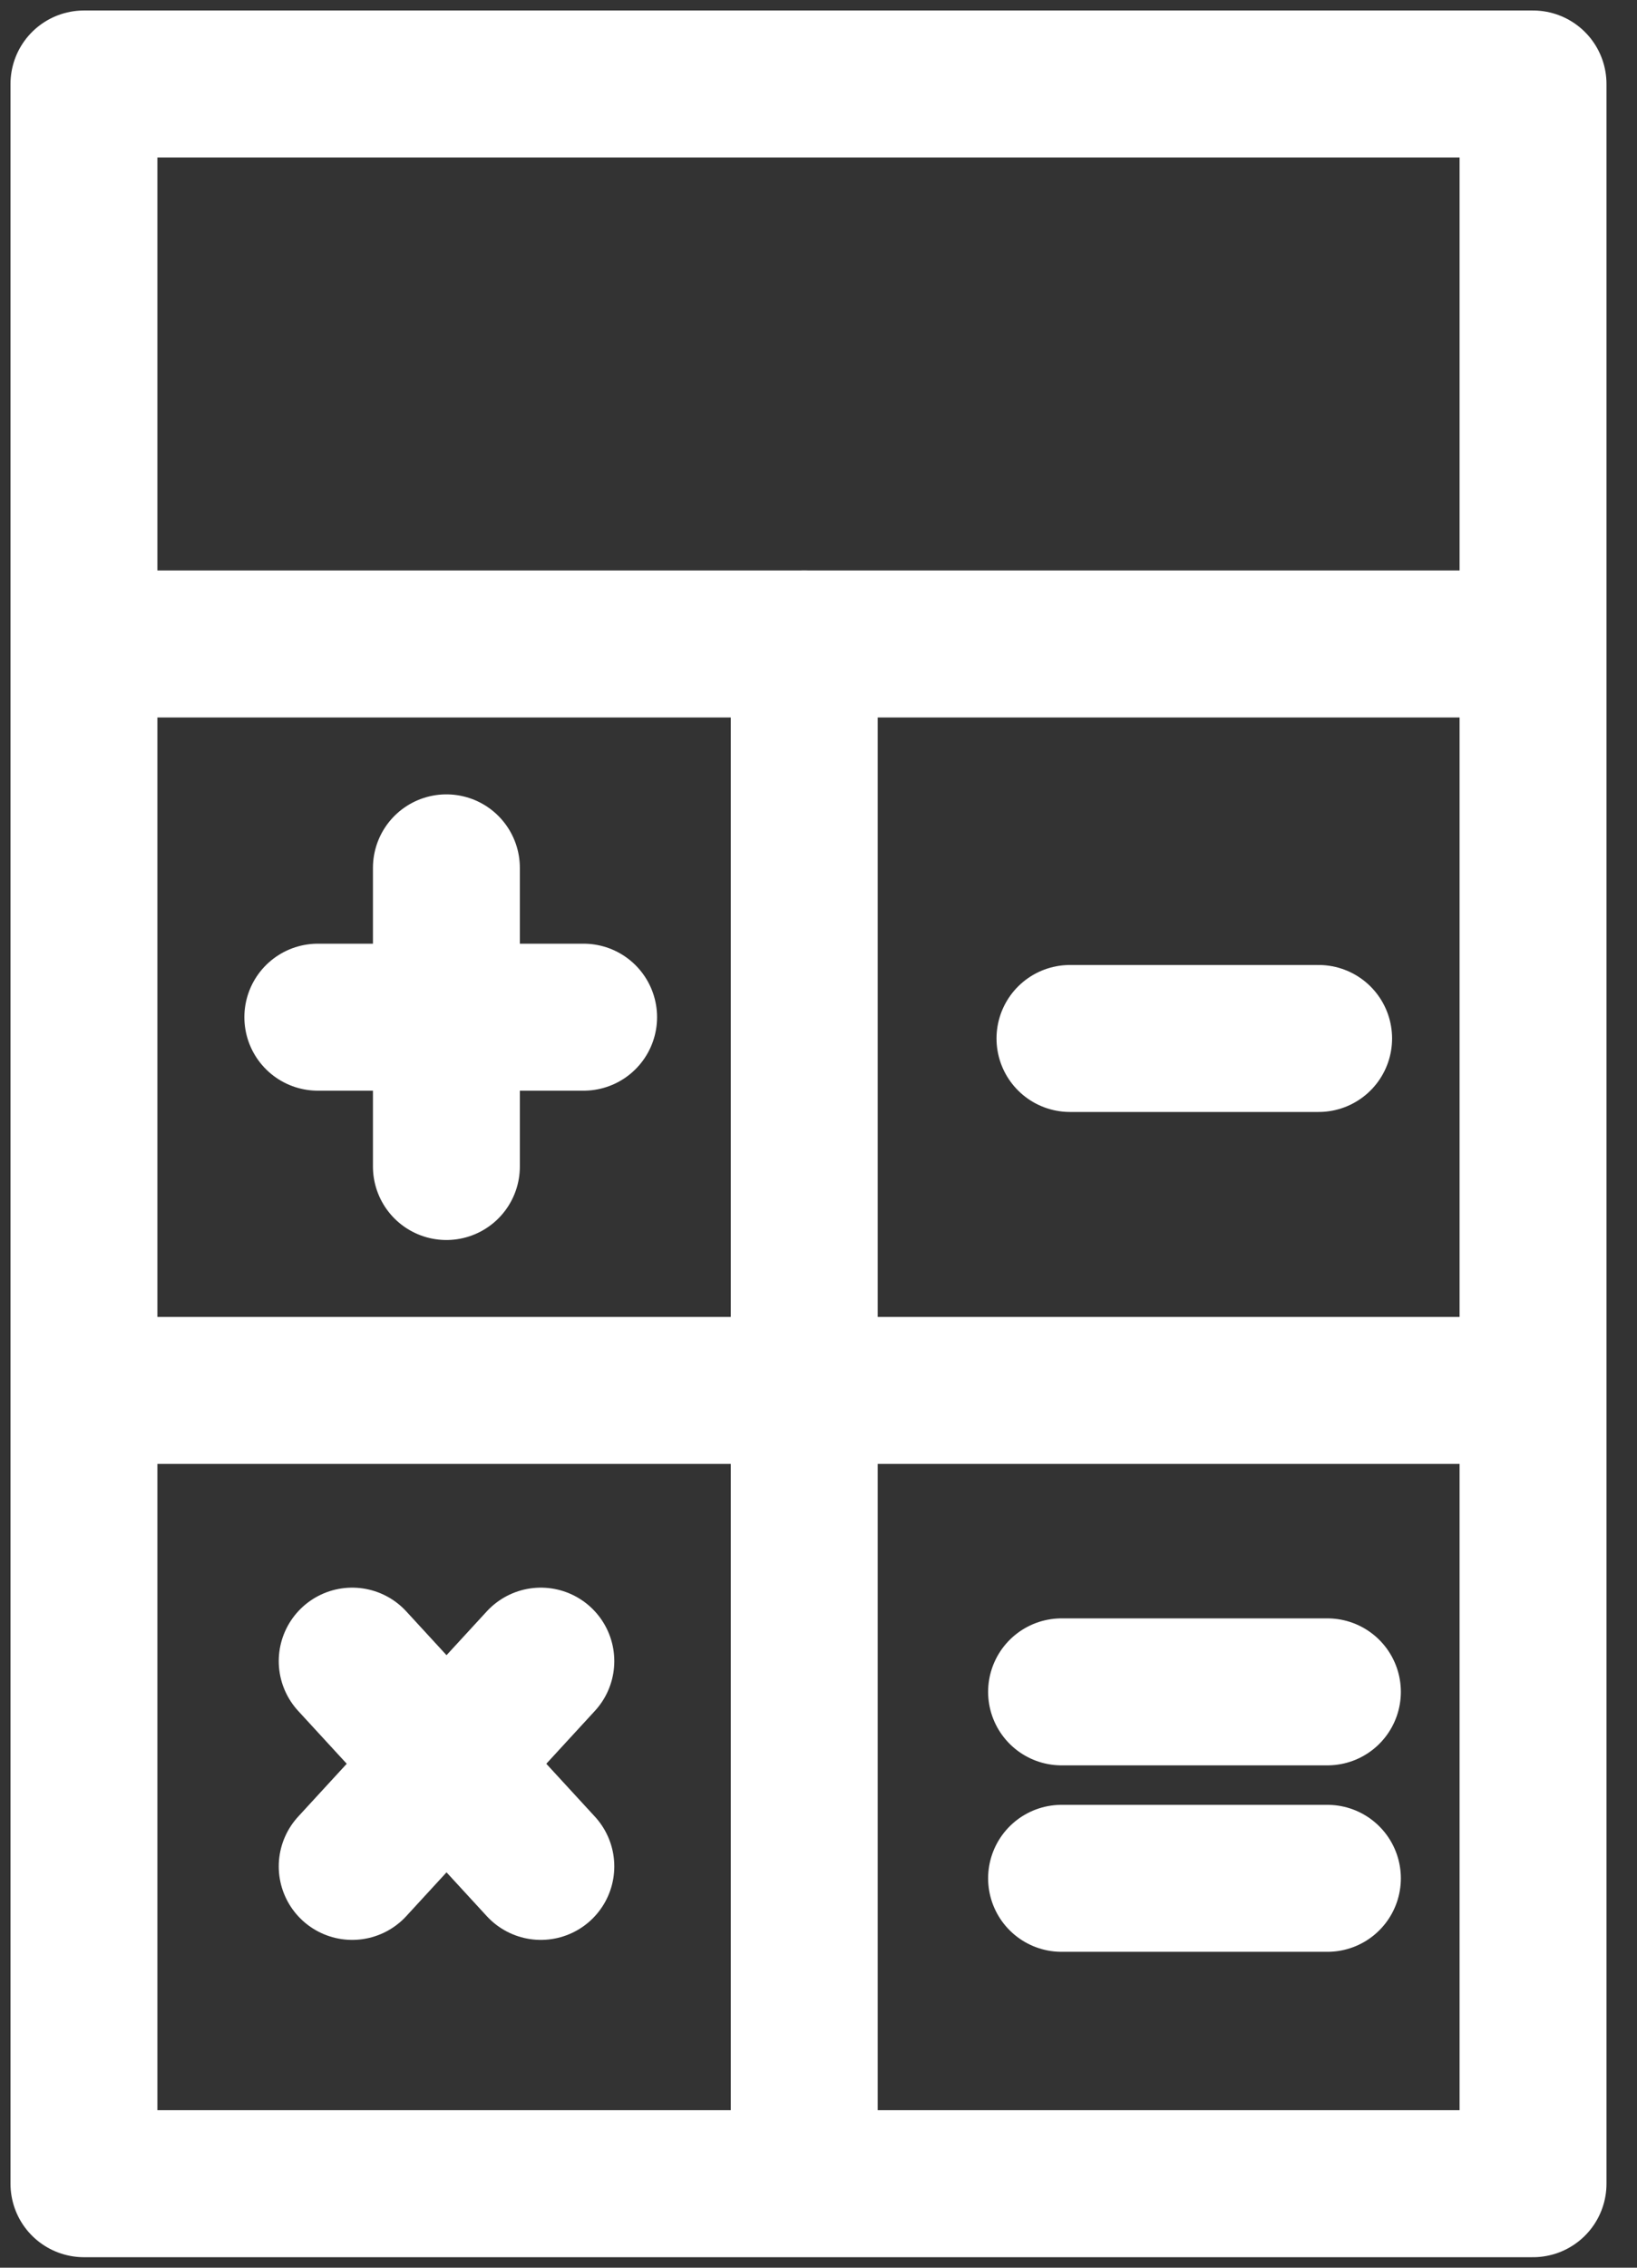 <svg width="39" height="54" viewBox="0 0 39 54" fill="none" xmlns="http://www.w3.org/2000/svg">
<rect x="0" y="0" width="39" height="54" fill="#333333" stroke="none"/>
<path d="M36.523 2H2V52H36.523V2Z" stroke="white" stroke-width="3.5" stroke-miterlimit="10" stroke-linecap="round" stroke-linejoin="round"/>
<path d="M2.82 15.335H35.505" stroke="white" stroke-width="3.5" stroke-miterlimit="10" stroke-linecap="round" stroke-linejoin="round"/>
<path d="M35.505 33.11H2.82" stroke="white" stroke-width="3.5" stroke-miterlimit="10" stroke-linecap="round" stroke-linejoin="round"/>
<path d="M19.16 15.335V50.888" stroke="white" stroke-width="3.5" stroke-miterlimit="10" stroke-linecap="round" stroke-linejoin="round"/>
<path d="M25.491 24.729H31.415" stroke="white" stroke-width="3.5" stroke-miterlimit="10" stroke-linecap="round" stroke-linejoin="round"/>
<path d="M7.572 24.222H13.904" stroke="white" stroke-width="3.5" stroke-miterlimit="10" stroke-linecap="round" stroke-linejoin="round"/>
<path d="M10.635 20.666V27.778" stroke="white" stroke-width="3.5" stroke-miterlimit="10" stroke-linecap="round" stroke-linejoin="round"/>
<path d="M25.291 40.288H31.624" stroke="white" stroke-width="3.5" stroke-miterlimit="10" stroke-linecap="round" stroke-linejoin="round"/>
<path d="M25.291 44.728H31.624" stroke="white" stroke-width="3.5" stroke-miterlimit="10" stroke-linecap="round" stroke-linejoin="round"/>
<path d="M8.391 44.444L12.885 39.556" stroke="white" stroke-width="3.5" stroke-miterlimit="10" stroke-linecap="round" stroke-linejoin="round"/>
<path d="M8.391 39.556L12.885 44.444" stroke="white" stroke-width="3.5" stroke-miterlimit="10" stroke-linecap="round" stroke-linejoin="round"/>
</svg>
